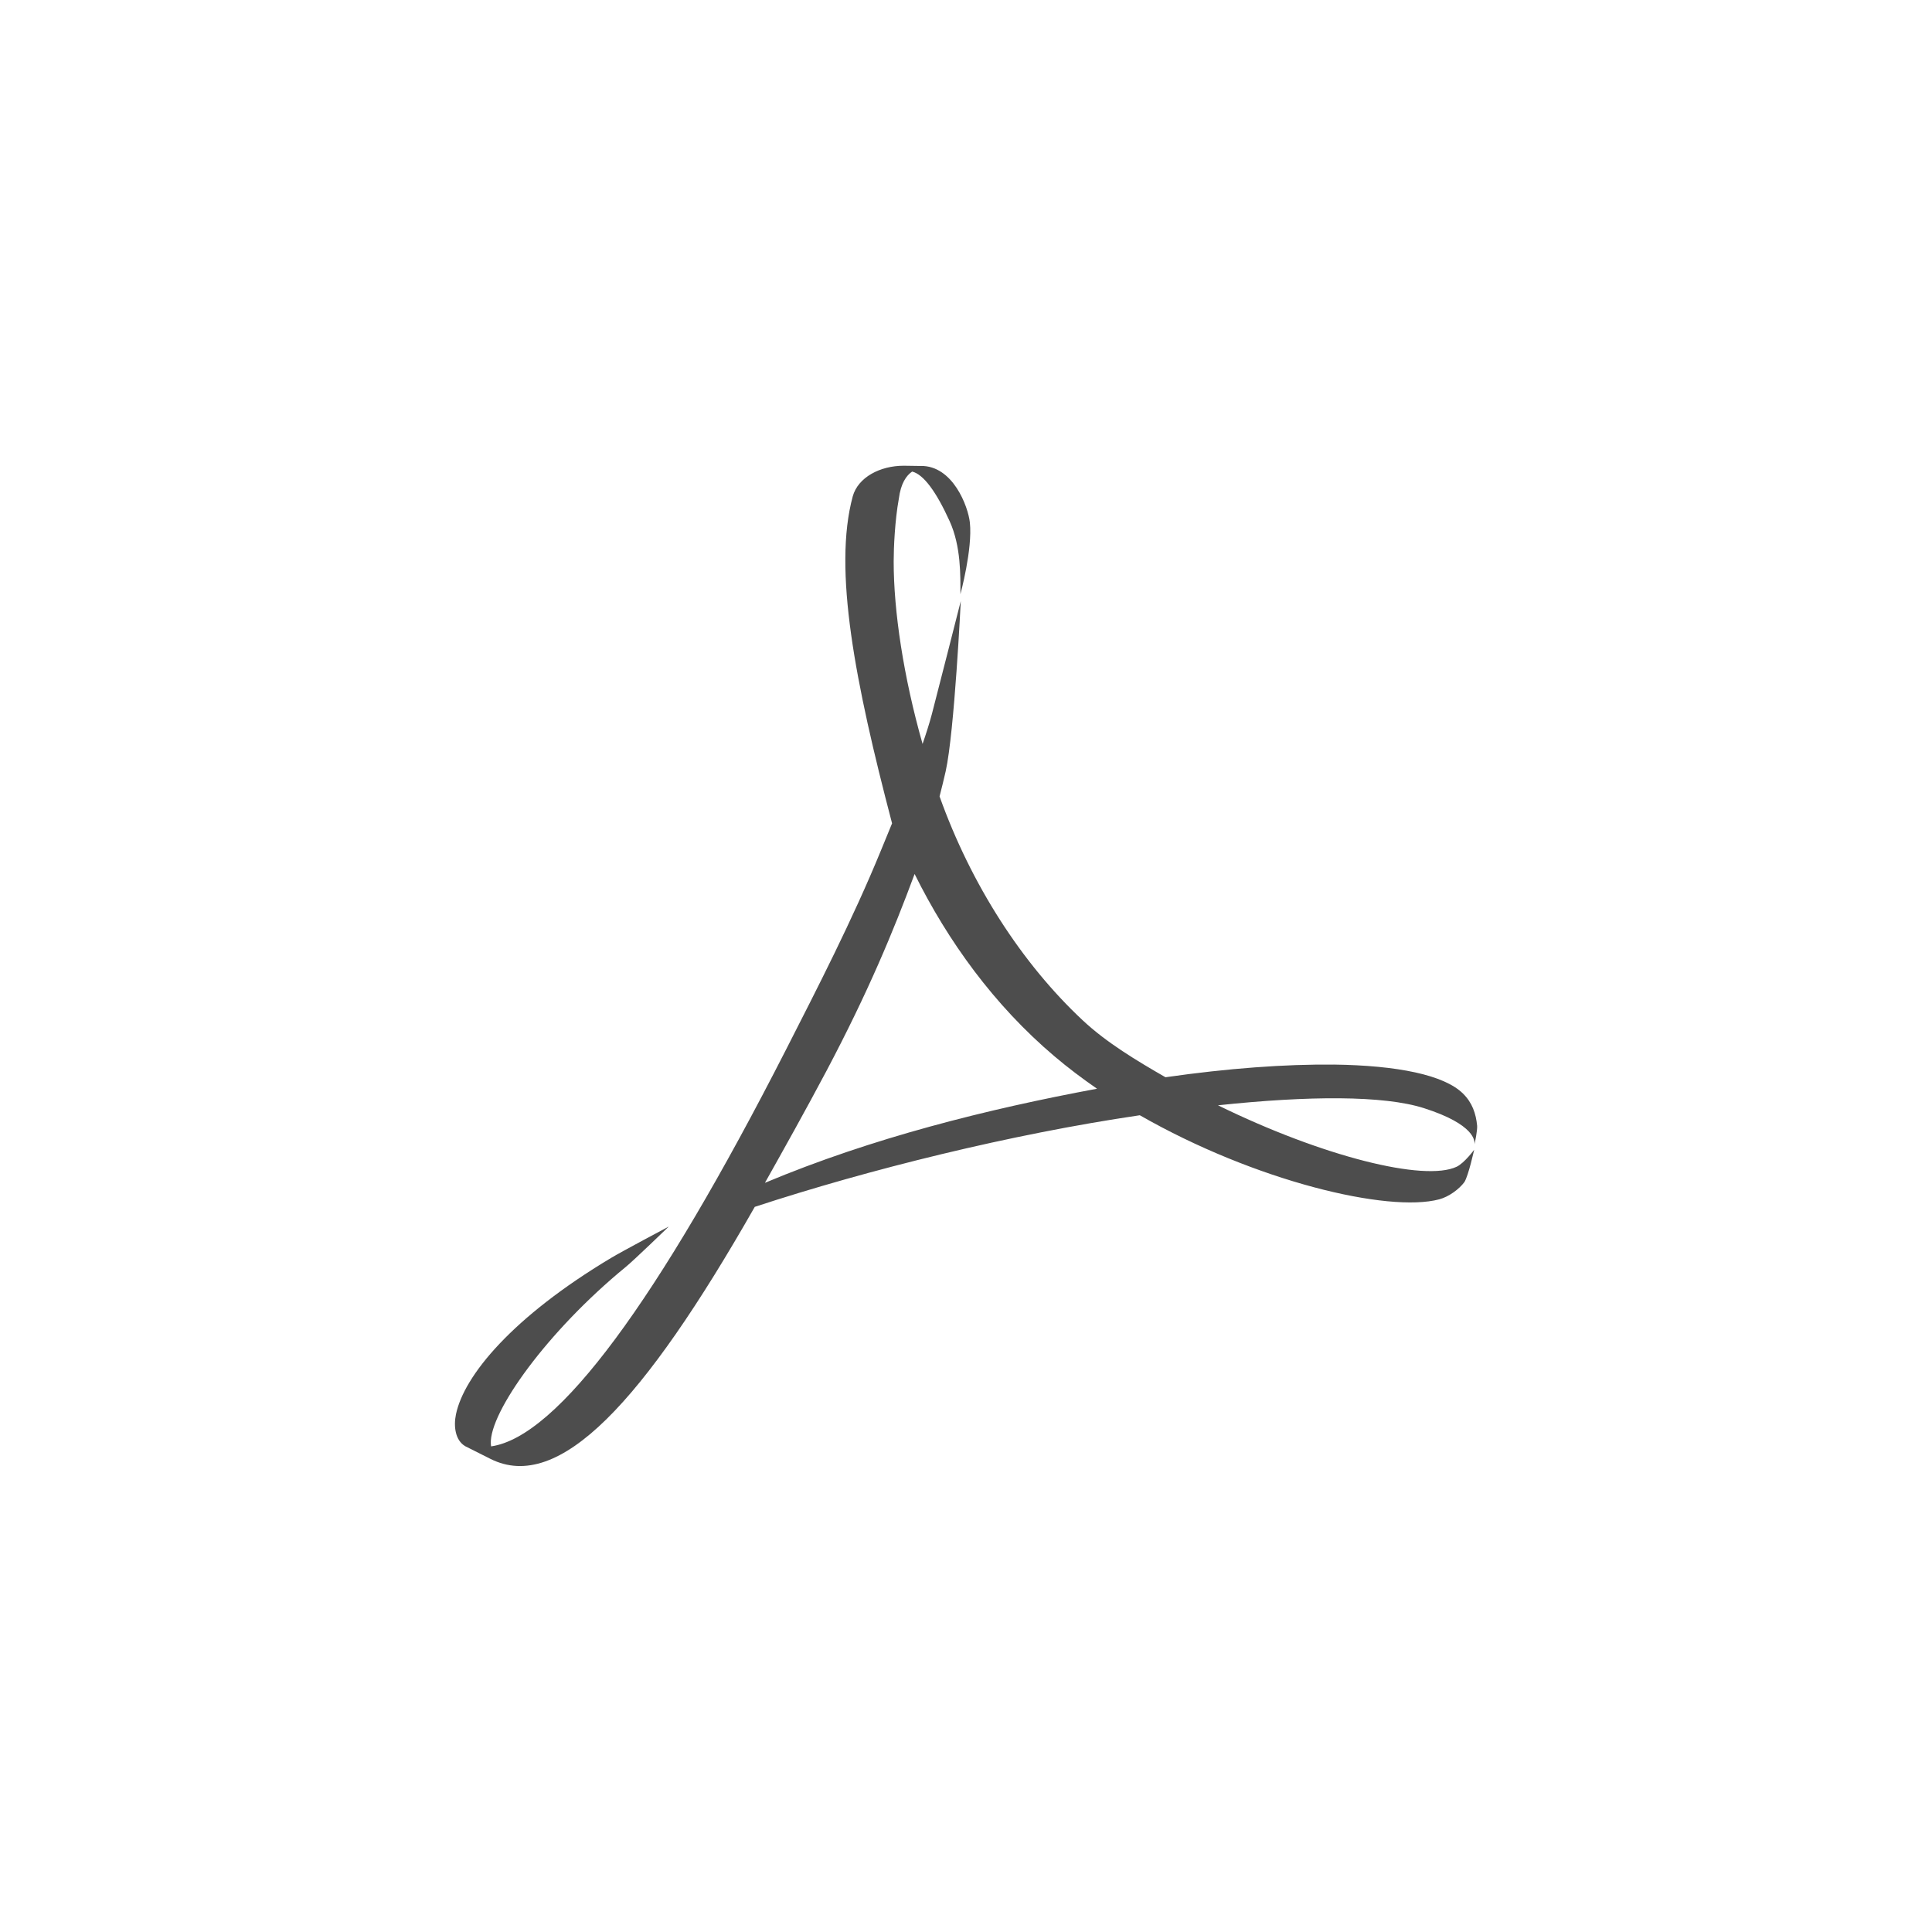 <?xml version="1.0" encoding="UTF-8" standalone="no"?>
<!-- Created with Inkscape (http://www.inkscape.org/) -->

<svg
   xmlns:dc="http://purl.org/dc/elements/1.1/"
   xmlns:cc="http://creativecommons.org/ns#"
   xmlns:rdf="http://www.w3.org/1999/02/22-rdf-syntax-ns#"
   xmlns:svg="http://www.w3.org/2000/svg"
   xmlns="http://www.w3.org/2000/svg"
   xmlns:sodipodi="http://sodipodi.sourceforge.net/DTD/sodipodi-0.dtd"
   xmlns:inkscape="http://www.inkscape.org/namespaces/inkscape"
   id="svg3381"
   height="48"
   width="48"
   version="1.1"
   inkscape:version="0.48.4 r9939"
   sodipodi:docname="acrobat.svg">
  <defs
     id="defs8" />
  <sodipodi:namedview
     pagecolor="#ffffff"
     bordercolor="#666666"
     borderopacity="1"
     objecttolerance="10"
     gridtolerance="10"
     guidetolerance="10"
     inkscape:pageopacity="0"
     inkscape:pageshadow="2"
     inkscape:window-width="640"
     inkscape:window-height="480"
     id="namedview6"
     showgrid="false"
     inkscape:zoom="4.9166667"
     inkscape:cx="24"
     inkscape:cy="24"
     inkscape:window-x="0"
     inkscape:window-y="30"
     inkscape:window-maximized="0"
     inkscape:current-layer="svg3381" />
  <g
     id="layer1"
     transform="translate(-364.57 -499.79)"
     style="fill:#4d4d4d">
    <path
       id="path2994"
       d="m397.7 526.24c-1.192-0.013-2.622 0.091-4.174 0.314-0.711-0.409-1.462-0.858-2.056-1.414-1.508-1.41-2.773-3.369-3.557-5.564 0.054-0.21 0.105-0.415 0.152-0.623 0.218-0.982 0.375-4.229 0.375-4.229s-0.62 2.439-0.718 2.807c-0.062 0.234-0.142 0.483-0.231 0.742-0.476-1.675-0.718-3.3-0.718-4.531 0-0.348 0.03-1.024 0.128-1.56 0.048-0.382 0.187-0.58 0.331-0.676 0.284 0.069 0.601 0.505 0.932 1.234 0.285 0.63 0.267 1.36 0.267 1.812 0 0 0.305-1.119 0.235-1.78-0.043-0.397-0.421-1.418-1.222-1.406h-0.065l-0.357-0.005c-0.586 0-1.134 0.287-1.266 0.761-0.492 1.816 0.059 4.625 0.977 8.124l-0.278 0.677c-0.703 1.716-1.582 3.425-2.355 4.942-3.191 6.251-5.674 9.624-7.329 9.86l-0.007-0.068c-0.036-0.78 1.402-2.791 3.351-4.389 0.203-0.165 1.07-1.004 1.07-1.004s-1.171 0.62-1.433 0.779c-2.441 1.46-3.657 2.921-3.855 3.891-0.059 0.288-0.02 0.642 0.234 0.788l0.625 0.314c1.699 0.852 3.788-1.387 6.566-6.262 2.827-0.928 6.354-1.803 9.566-2.276 2.874 1.644 6.172 2.427 7.439 2.089 0.241-0.064 0.495-0.253 0.625-0.428 0.102-0.161 0.243-0.804 0.243-0.804s-0.238 0.326-0.434 0.422c-0.802 0.379-3.333-0.253-5.931-1.526 2.246-0.239 4.118-0.249 5.118 0.071 1.27 0.406 1.27 0.823 1.253 0.907 0.017-0.07 0.075-0.349 0.068-0.468-0.029-0.305-0.122-0.577-0.353-0.803-0.47-0.463-1.631-0.698-3.213-0.719zm-14.125 2.936c0.481-0.856 1.002-1.787 1.535-2.792 1.032-1.953 1.657-3.461 2.183-4.88 0.829 1.671 1.974 3.258 3.475 4.53 0.335 0.284 0.691 0.552 1.057 0.805-2.726 0.507-5.59 1.222-8.25 2.338z"
       style="fill:#4d4d4d" />
  </g>
</svg>
